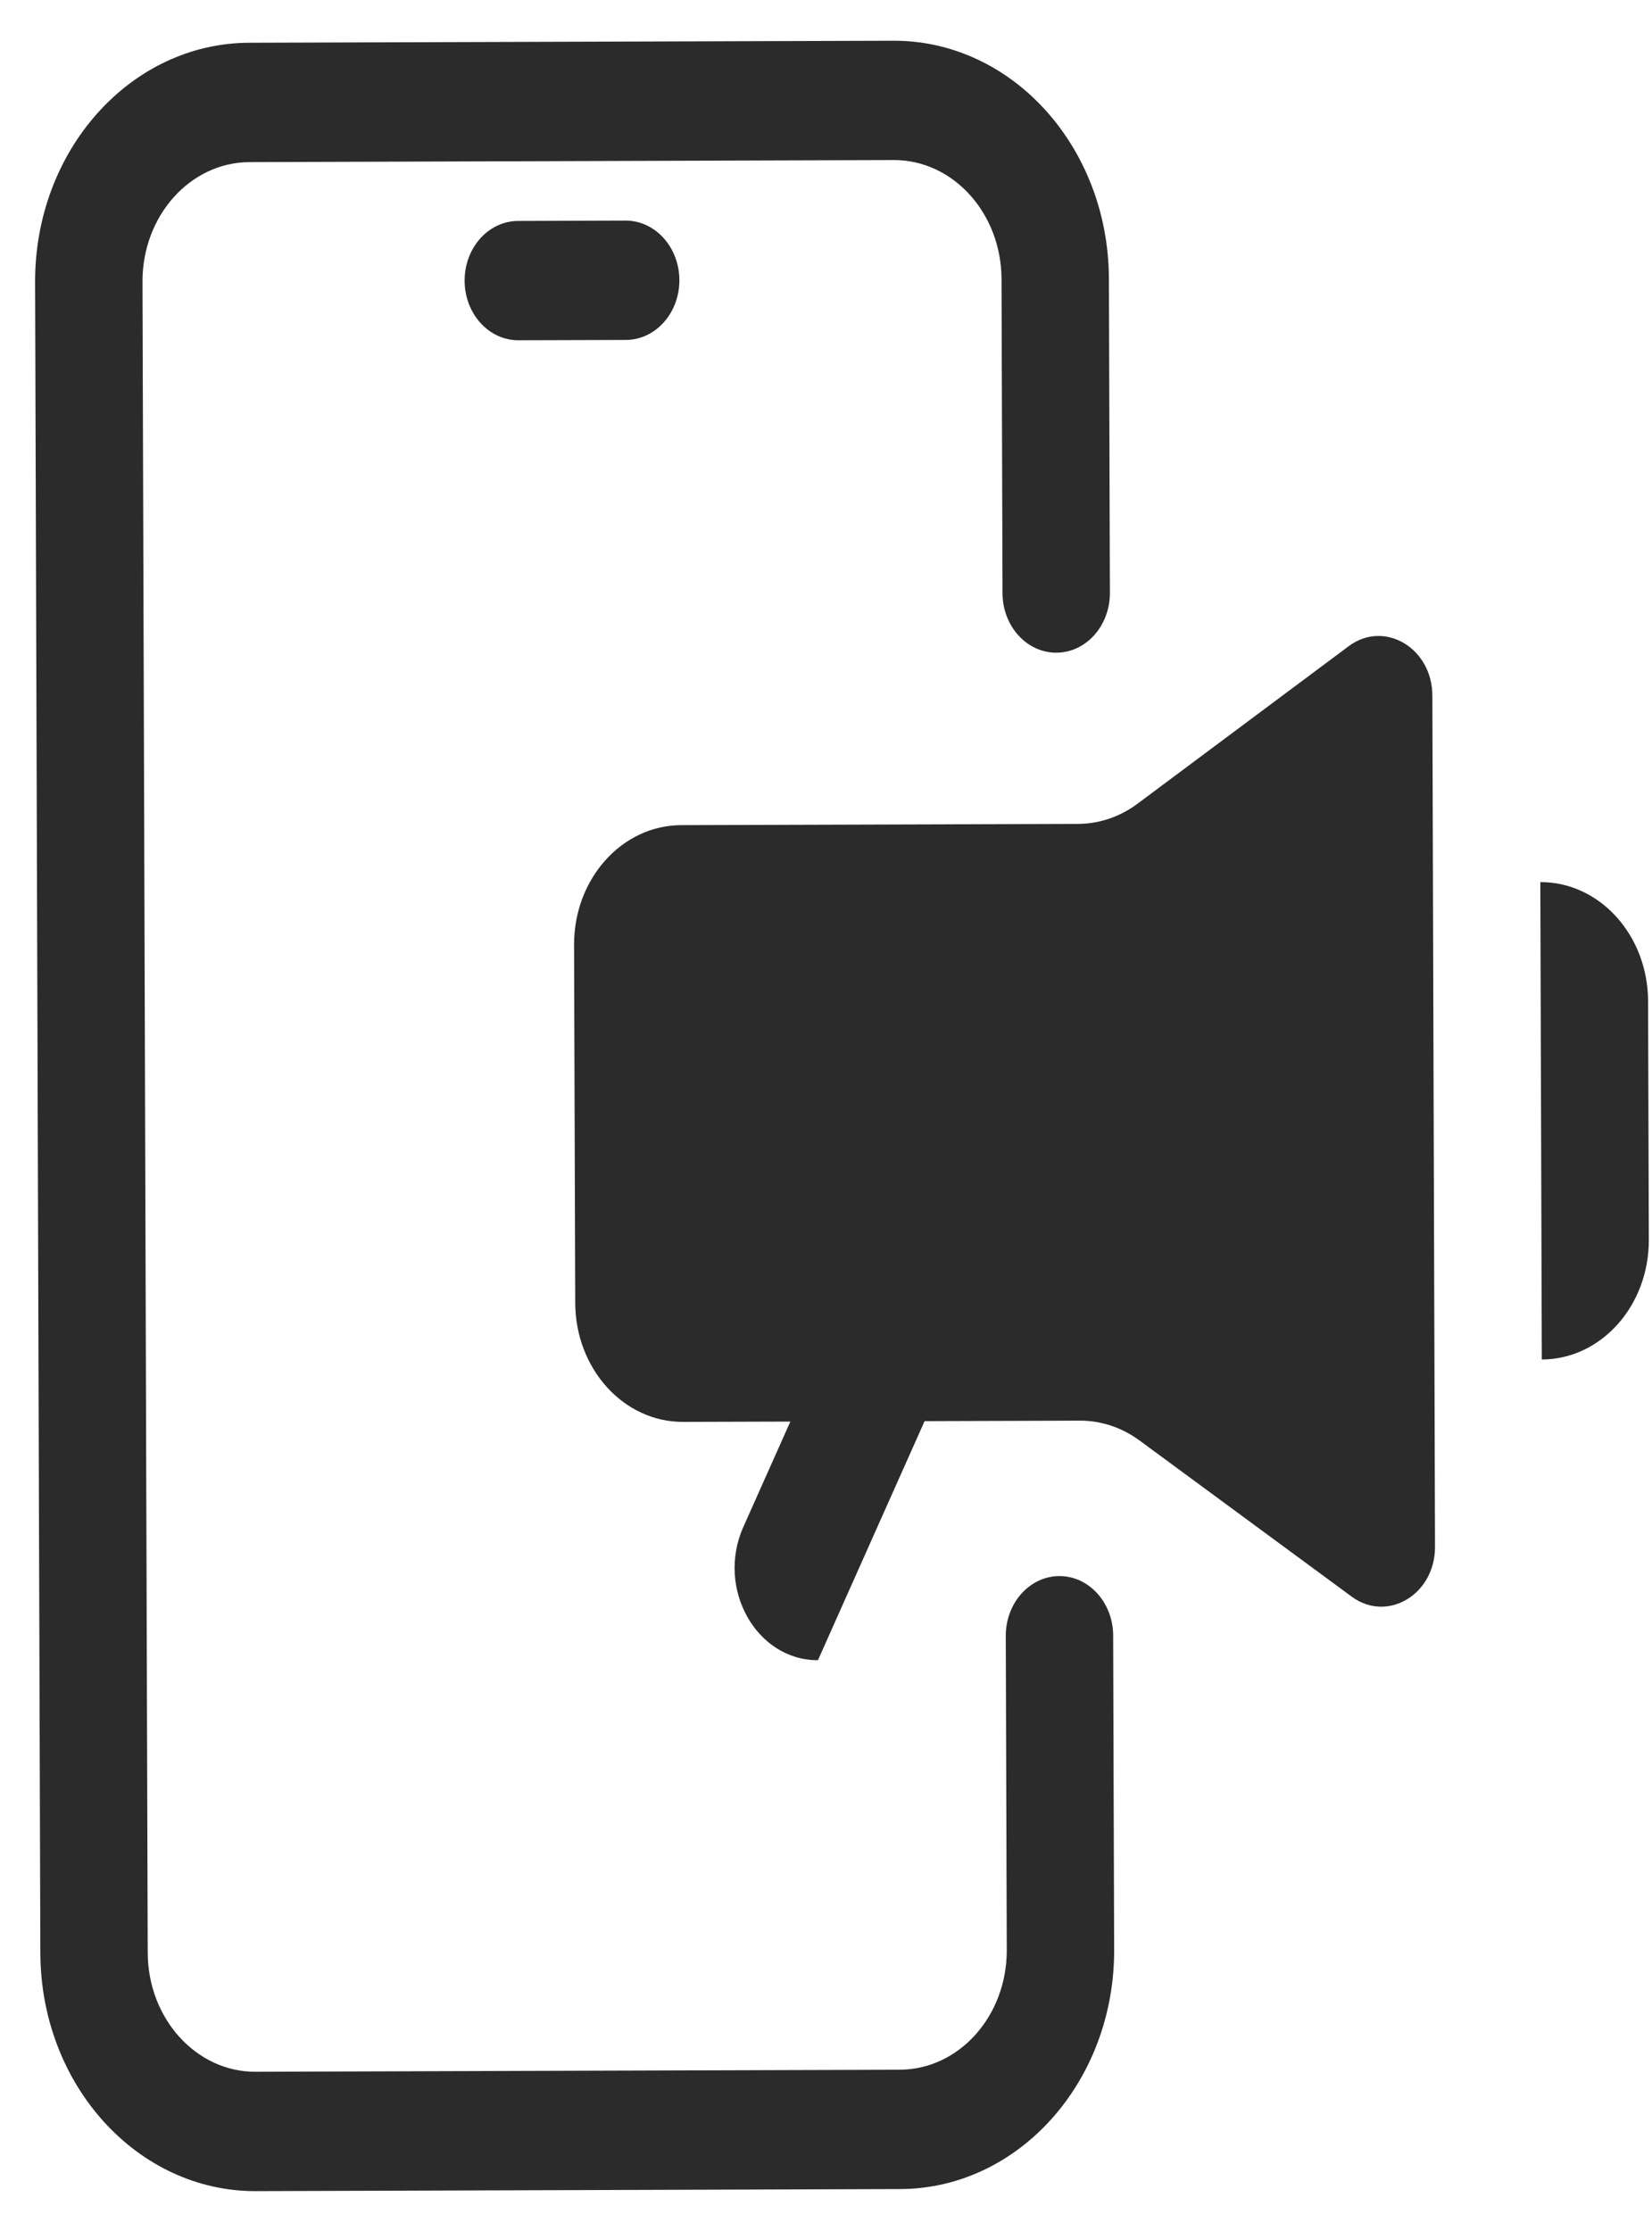 <svg width="40" height="54" viewBox="0 0 40 54" fill="none" xmlns="http://www.w3.org/2000/svg">
<path d="M6.041 3.924L21.641 3.874C23.077 3.87 24.245 5.16 24.25 6.755L24.274 14.357C24.276 15.155 24.86 15.8 25.578 15.798C26.296 15.796 26.876 15.147 26.874 14.349L26.85 6.747C26.84 3.556 24.503 0.977 21.632 0.986L6.032 1.035C3.16 1.044 0.84 3.638 0.85 6.829L0.977 47.273C0.987 50.464 3.324 53.044 6.196 53.035L21.796 52.985C24.667 52.976 26.987 50.382 26.977 47.191L26.953 39.589C26.951 38.791 26.367 38.146 25.649 38.148C24.931 38.151 24.351 38.799 24.353 39.597L24.377 47.199C24.382 48.795 23.222 50.092 21.786 50.096L6.186 50.146C4.751 50.15 3.582 48.86 3.577 47.265L3.45 6.821C3.445 5.225 4.605 3.928 6.041 3.924Z" fill="#2B2B2B"/>
<path d="M12.545 5.348C11.827 5.35 11.247 5.998 11.25 6.796C11.252 7.594 11.836 8.239 12.554 8.236L15.154 8.228C15.872 8.226 16.452 7.577 16.45 6.78C16.447 5.982 15.863 5.337 15.145 5.339L12.545 5.348Z" fill="#2B2B2B"/>
<path d="M26.15 34.386C26.663 34.385 27.165 34.552 27.593 34.867L32.729 38.646C33.595 39.283 34.75 38.592 34.746 37.438L34.682 16.836C34.678 15.682 33.519 14.998 32.657 15.64L27.545 19.452C27.119 19.77 26.617 19.94 26.104 19.942L16.491 19.972C15.056 19.977 13.896 21.274 13.9 22.869L13.928 31.536C13.933 33.131 15.101 34.421 16.537 34.416L19.137 34.408L17.998 36.96C17.335 38.446 18.312 40.189 19.805 40.184L22.387 34.398L26.15 34.386Z" fill="#2B2B2B"/>
<path d="M37.296 21.351C38.732 21.346 39.9 22.636 39.905 24.232L39.923 30.009C39.928 31.605 38.768 32.902 37.332 32.906L37.296 21.351Z" fill="#2B2B2B"/>
</svg>
